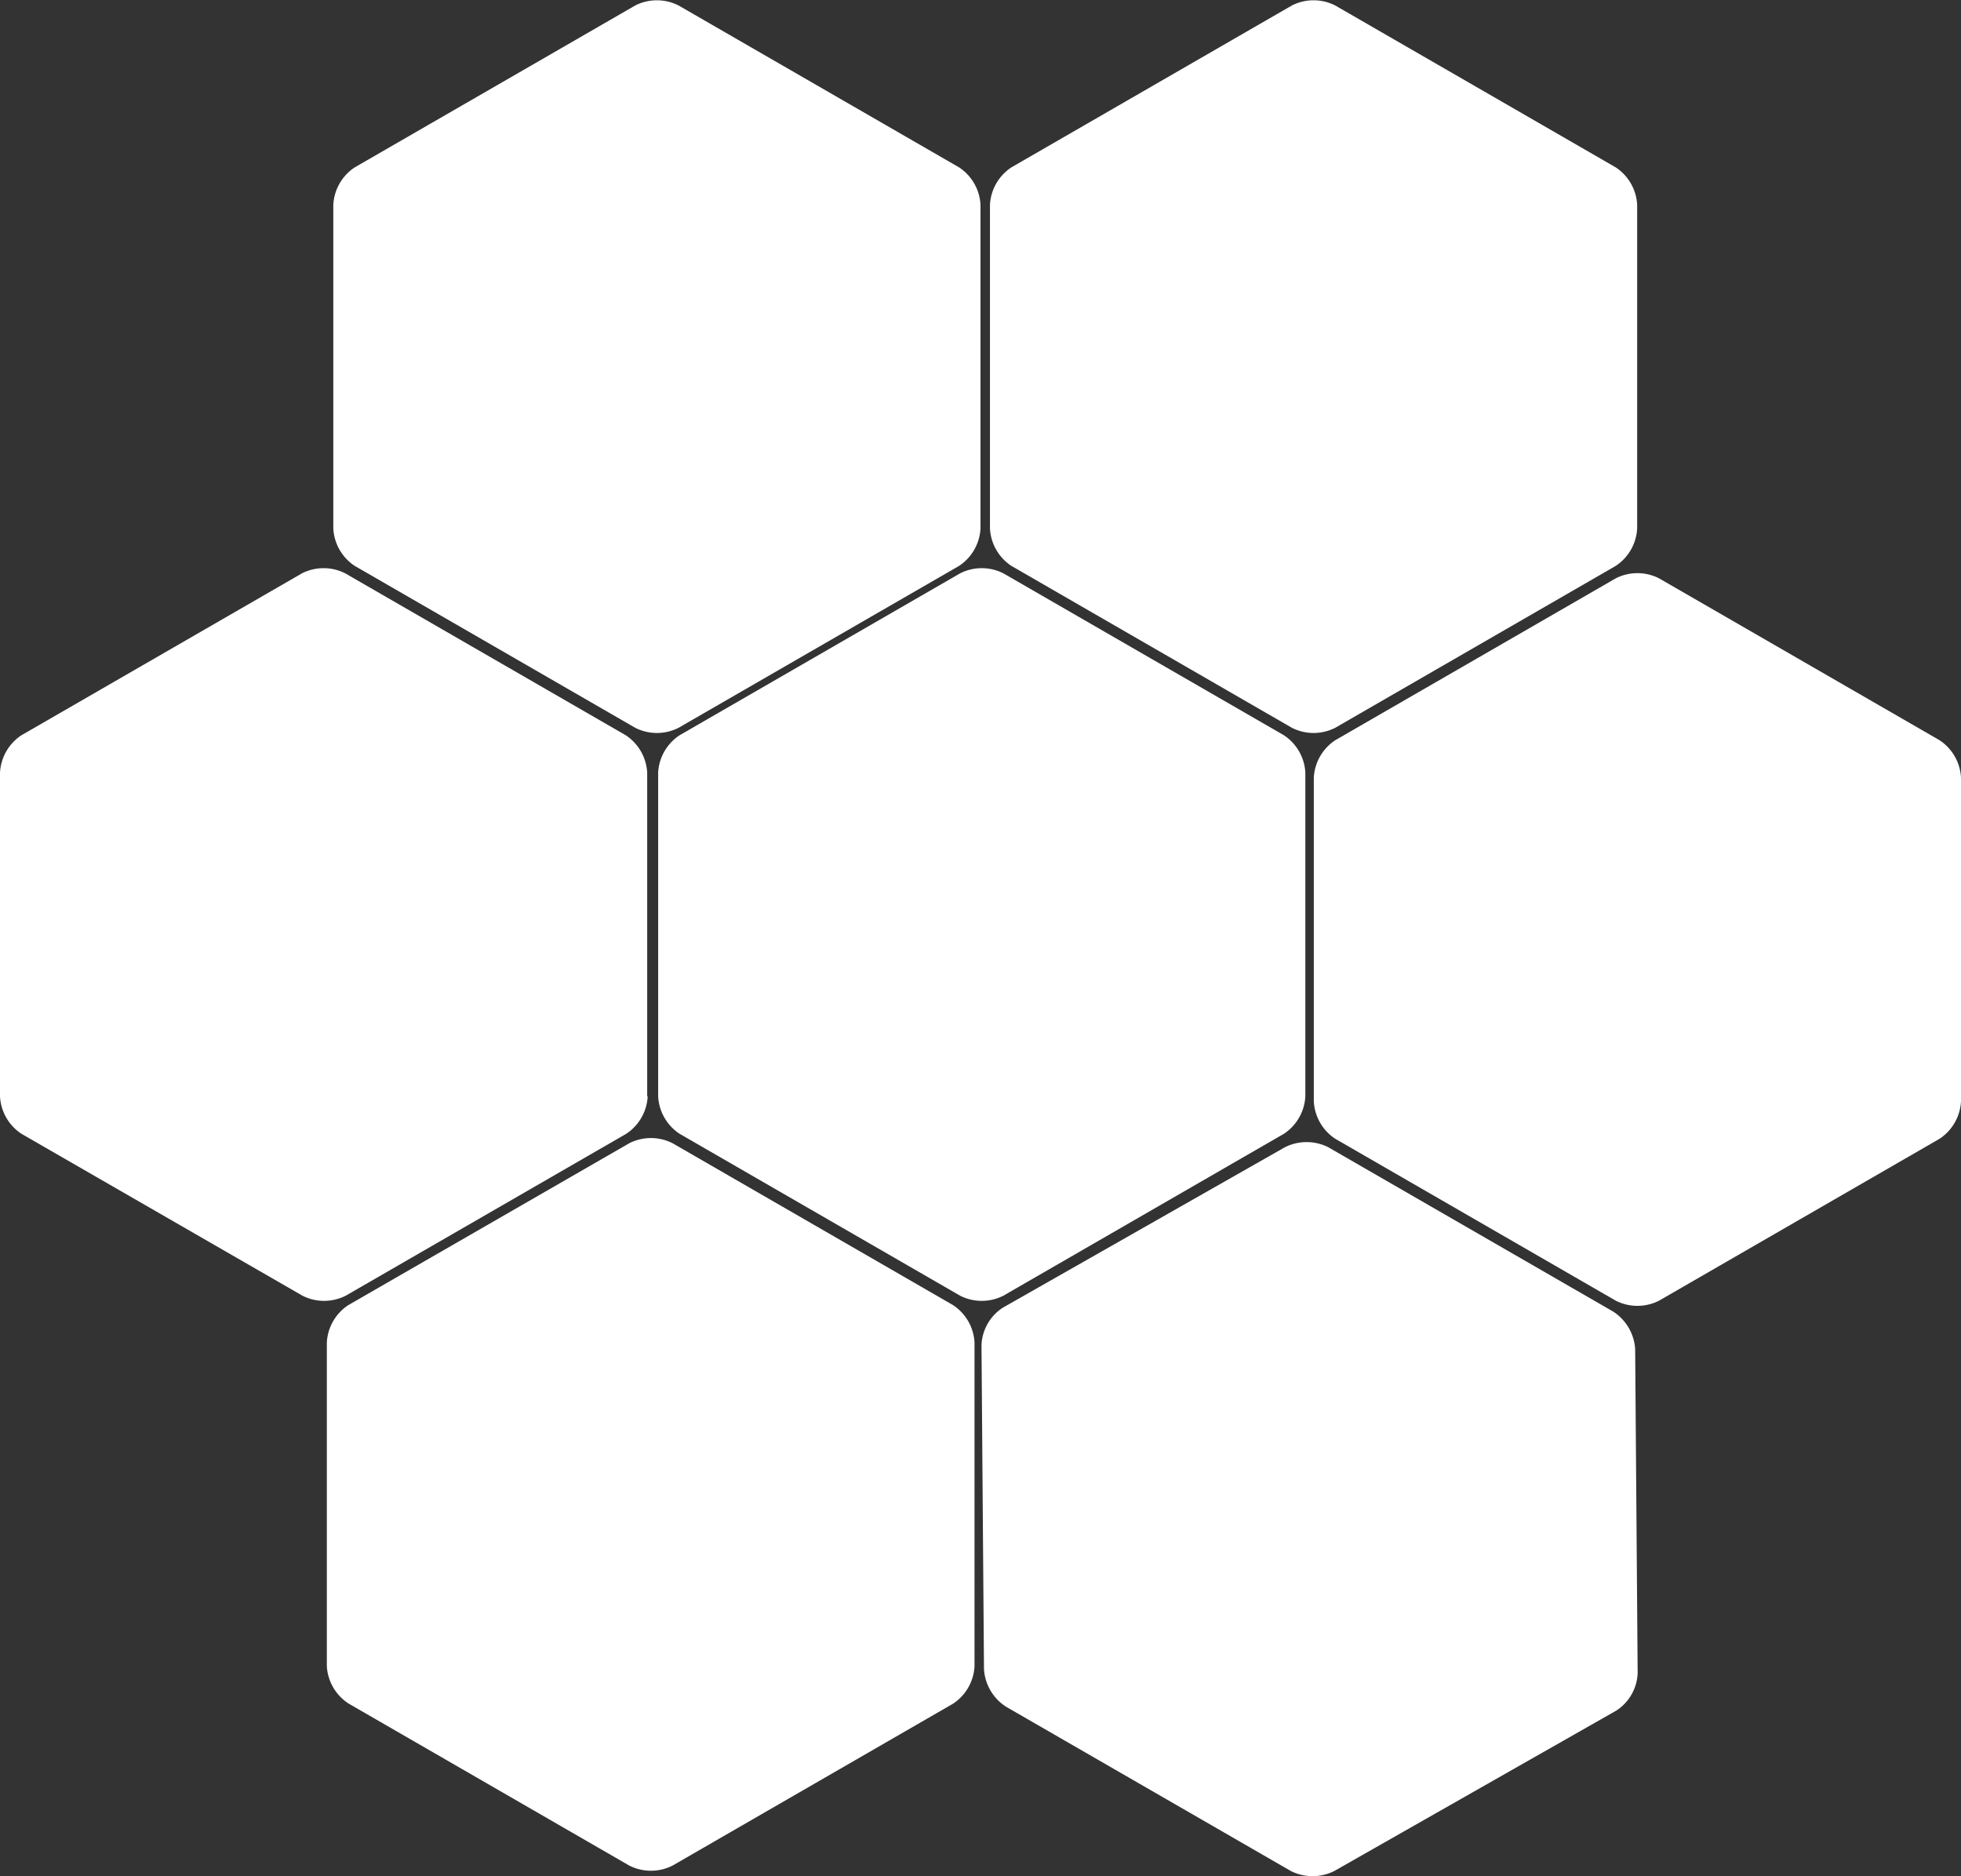 <svg id="Layer_1" data-name="Layer 1" xmlns="http://www.w3.org/2000/svg" viewBox="0 0 393.6 376.6"><rect x="0" y="0" width="393.6" height="376.6" fill="#333333" stroke="none"/><defs><style>.cls-1{fill:#fff;}</style></defs><title>mesh-logo-round-corners</title><path class="cls-1" d="M267.2,249.6a9.6,9.6,0,0,1-4.3,7.5l-56.3,32.5a9.6,9.6,0,0,1-8.7,0l-56.3-32.5a9.6,9.6,0,0,1-4.3-7.5v-65a9.6,9.6,0,0,1,4.3-7.5l56.3-32.5a9.6,9.6,0,0,1,8.7,0l56.3,32.5a9.6,9.6,0,0,1,4.3,7.5v65Z" transform="translate(-70.4 -143.5)"/><path class="cls-1" d="M332.4,363.6a9.6,9.6,0,0,1-4.3,7.5l-56.3,32.5a9.6,9.6,0,0,1-8.7,0l-56.3-32.5a9.6,9.6,0,0,1-4.3-7.5v-65a9.6,9.6,0,0,1,4.3-7.5l56.3-32.5a9.6,9.6,0,0,1,8.7,0l56.3,32.5a9.6,9.6,0,0,1,4.3,7.5v65Z" transform="translate(-70.4 -143.5)"/><path class="cls-1" d="M200.4,363.6a9.6,9.6,0,0,1-4.3,7.5l-56.3,32.5a9.6,9.6,0,0,1-8.7,0L74.7,371.1a9.6,9.6,0,0,1-4.3-7.5v-65a9.6,9.6,0,0,1,4.3-7.5l56.3-32.5a9.6,9.6,0,0,1,8.7,0L196,291.1a9.6,9.6,0,0,1,4.3,7.5v65Z" transform="translate(-70.4 -143.5)"/><path class="cls-1" d="M399,249.6a9.6,9.6,0,0,1-4.3,7.5l-56.3,32.5a9.6,9.6,0,0,1-8.7,0l-56.3-32.5a9.6,9.6,0,0,1-4.3-7.5v-65a9.6,9.6,0,0,1,4.3-7.5l56.3-32.5a9.6,9.6,0,0,1,8.7,0l56.3,32.5a9.6,9.6,0,0,1,4.3,7.5v65Z" transform="translate(-70.4 -143.5)"/><path class="cls-1" d="M464,364.6a9.6,9.6,0,0,1-4.3,7.5l-56.3,32.5a9.6,9.6,0,0,1-8.7,0l-56.3-32.5a9.6,9.6,0,0,1-4.3-7.5v-65a9.6,9.6,0,0,1,4.3-7.5l56.3-32.5a9.6,9.6,0,0,1,8.7,0l56.3,32.5a9.6,9.6,0,0,1,4.3,7.5v65Z" transform="translate(-70.4 -143.5)"/><path class="cls-1" d="M399.1,479.4a9.4,9.4,0,0,1-4.3,7.5l-56.6,32.2a9.7,9.7,0,0,1-8.7,0l-57.2-33a9.7,9.7,0,0,1-4.4-7.5l-0.5-65.1a9.4,9.4,0,0,1,4.3-7.5l56.6-32.2a9.7,9.7,0,0,1,8.7,0l57.2,33a9.7,9.7,0,0,1,4.4,7.5Z" transform="translate(-70.4 -143.5)"/><path class="cls-1" d="M266,478a9.6,9.6,0,0,1-4.3,7.5l-56.3,32.5a9.6,9.6,0,0,1-8.7,0l-56.3-32.5A9.6,9.6,0,0,1,136,478V413a9.6,9.6,0,0,1,4.3-7.5L196.7,373a9.6,9.6,0,0,1,8.7,0l56.3,32.5A9.6,9.6,0,0,1,266,413v65Z" transform="translate(-70.4 -143.5)"/></svg>
